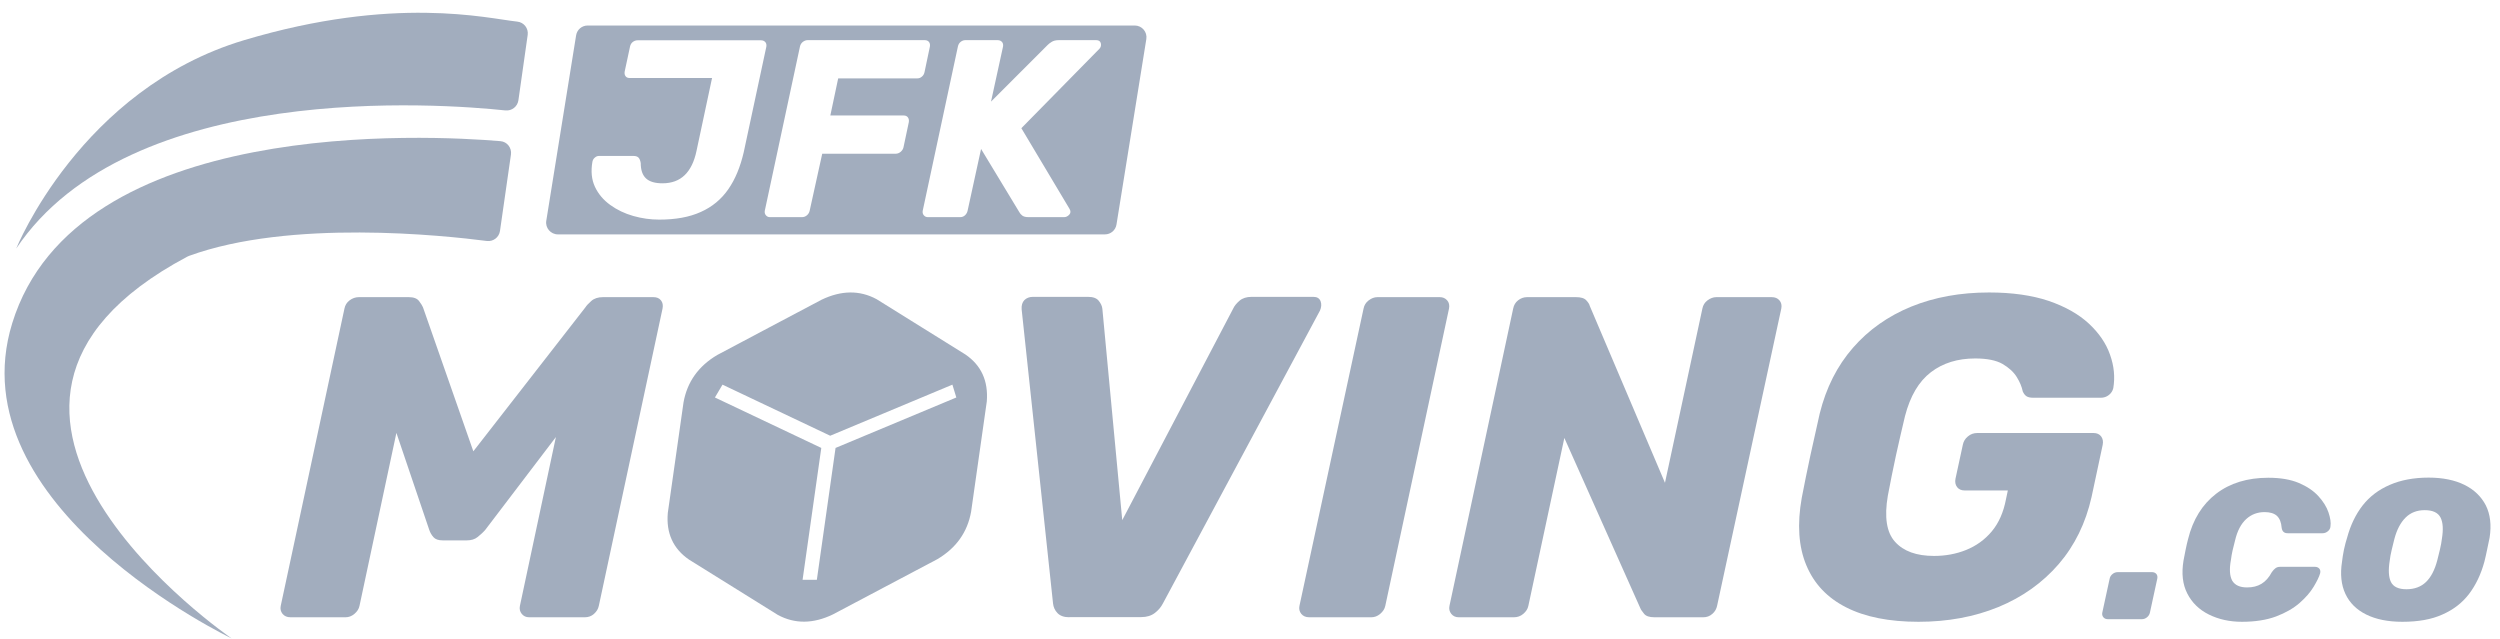 <svg width="180" height="46" viewBox="0 0 180 46" fill="none" xmlns="http://www.w3.org/2000/svg">
<path d="M20.91 44.443C20.665 44.443 20.477 44.359 20.345 44.2C20.213 44.032 20.166 43.846 20.213 43.621L24.801 22.216C24.848 21.973 24.971 21.777 25.168 21.627C25.366 21.478 25.592 21.394 25.837 21.394H29.427C29.785 21.394 30.029 21.487 30.171 21.674C30.312 21.861 30.406 22.01 30.453 22.122L34.08 32.494L42.154 22.122C42.22 22.01 42.361 21.861 42.569 21.674C42.776 21.487 43.058 21.394 43.416 21.394H47.043C47.288 21.394 47.467 21.469 47.59 21.627C47.712 21.777 47.75 21.982 47.703 22.216L43.115 43.621C43.068 43.846 42.955 44.032 42.766 44.2C42.578 44.368 42.361 44.443 42.116 44.443H38.094C37.868 44.443 37.698 44.359 37.566 44.2C37.434 44.032 37.387 43.846 37.434 43.621L40.025 31.467L34.938 38.151C34.787 38.328 34.599 38.496 34.391 38.664C34.184 38.833 33.92 38.907 33.609 38.907H31.876C31.565 38.907 31.348 38.833 31.207 38.674C31.075 38.524 30.972 38.347 30.906 38.151L28.541 31.168L25.884 43.621C25.837 43.846 25.715 44.032 25.517 44.2C25.319 44.368 25.102 44.443 24.886 44.443H20.91Z" fill="#A2ADBE"/>
<path d="M76.987 44.442C76.61 44.442 76.328 44.339 76.139 44.143C75.951 43.947 75.847 43.714 75.819 43.452L73.558 22.27C73.539 21.981 73.605 21.766 73.756 21.607C73.906 21.458 74.114 21.374 74.359 21.374H78.344C78.701 21.374 78.956 21.467 79.107 21.654C79.257 21.841 79.352 22.037 79.37 22.233L80.802 37.45L88.782 22.233C88.867 22.037 89.027 21.841 89.243 21.654C89.46 21.467 89.752 21.374 90.11 21.374H94.566C94.83 21.374 94.999 21.477 95.084 21.691C95.16 21.897 95.141 22.13 95.037 22.364L83.732 43.443C83.6 43.704 83.403 43.938 83.148 44.134C82.894 44.33 82.564 44.432 82.168 44.432H76.987V44.442Z" fill="#A2ADBE"/>
<path d="M94.258 44.443C94.013 44.443 93.825 44.359 93.693 44.2C93.561 44.032 93.514 43.846 93.561 43.621L98.177 22.216C98.224 21.973 98.347 21.777 98.544 21.627C98.742 21.478 98.949 21.394 99.175 21.394H103.66C103.886 21.394 104.055 21.469 104.197 21.627C104.329 21.777 104.376 21.982 104.329 22.216L99.741 43.621C99.694 43.846 99.571 44.032 99.373 44.2C99.175 44.368 98.959 44.443 98.742 44.443H94.258Z" fill="#A2ADBE"/>
<path d="M105.021 44.443C104.795 44.443 104.625 44.359 104.493 44.2C104.362 44.032 104.314 43.846 104.362 43.621L108.949 22.216C108.997 21.973 109.11 21.777 109.298 21.627C109.486 21.478 109.703 21.394 109.948 21.394H113.471C113.829 21.394 114.074 21.469 114.216 21.627C114.357 21.777 114.442 21.917 114.461 22.02L119.878 34.762L122.572 22.216C122.619 21.973 122.741 21.777 122.939 21.627C123.137 21.478 123.354 21.394 123.57 21.394H127.555C127.8 21.394 127.989 21.469 128.121 21.627C128.253 21.777 128.3 21.982 128.253 22.216L123.636 43.593C123.589 43.836 123.476 44.042 123.288 44.2C123.099 44.368 122.883 44.443 122.638 44.443H119.114C118.756 44.443 118.512 44.359 118.38 44.2C118.248 44.032 118.154 43.911 118.116 43.818L112.633 31.532L110.042 43.621C109.995 43.846 109.873 44.032 109.675 44.2C109.477 44.368 109.251 44.443 109.006 44.443H105.021Z" fill="#A2ADBE"/>
<path d="M138.13 44.769C136.029 44.769 134.286 44.424 132.929 43.733C131.563 43.042 130.612 42.034 130.056 40.699C129.5 39.374 129.387 37.749 129.726 35.845C129.905 34.902 130.113 33.894 130.339 32.83C130.574 31.765 130.8 30.748 131.017 29.786C131.479 27.919 132.279 26.341 133.41 25.044C134.54 23.746 135.944 22.757 137.612 22.075C139.288 21.394 141.154 21.058 143.217 21.058C144.875 21.058 146.307 21.263 147.503 21.664C148.7 22.075 149.661 22.617 150.396 23.298C151.13 23.98 151.639 24.726 151.922 25.539C152.214 26.351 152.289 27.154 152.157 27.947C152.11 28.143 152.006 28.311 151.837 28.442C151.667 28.573 151.479 28.638 151.253 28.638H146.401C146.175 28.638 146.015 28.601 145.902 28.526C145.789 28.451 145.704 28.33 145.638 28.18C145.572 27.854 145.431 27.508 145.205 27.144C144.979 26.78 144.639 26.472 144.178 26.201C143.716 25.94 143.057 25.809 142.218 25.809C140.956 25.809 139.891 26.136 139.025 26.799C138.158 27.462 137.536 28.507 137.159 29.964C136.933 30.888 136.726 31.831 136.509 32.792C136.302 33.763 136.104 34.725 135.925 35.686C135.661 37.227 135.831 38.337 136.443 39.01C137.056 39.691 137.988 40.027 139.251 40.027C140.07 40.027 140.843 39.887 141.559 39.598C142.275 39.308 142.897 38.87 143.405 38.263C143.914 37.656 144.253 36.881 144.432 35.938L144.564 35.313H141.455C141.21 35.313 141.031 35.229 140.909 35.07C140.786 34.902 140.749 34.706 140.796 34.463L141.323 32.027C141.37 31.784 141.493 31.579 141.691 31.42C141.889 31.252 142.115 31.177 142.36 31.177H150.735C150.98 31.177 151.159 31.261 151.281 31.42C151.404 31.588 151.441 31.784 151.394 32.027L150.593 35.779C150.169 37.665 149.378 39.28 148.219 40.624C147.061 41.959 145.61 42.996 143.886 43.705C142.152 44.415 140.231 44.769 138.13 44.769Z" fill="#A2ADBE"/>
<path d="M151.771 44.582C151.63 44.582 151.517 44.535 151.442 44.442C151.366 44.348 151.338 44.236 151.366 44.105L151.894 41.669C151.922 41.529 151.988 41.417 152.11 41.324C152.224 41.23 152.355 41.193 152.497 41.193H154.937C155.078 41.193 155.182 41.24 155.257 41.324C155.332 41.417 155.351 41.529 155.323 41.669L154.795 44.105C154.767 44.236 154.701 44.348 154.588 44.442C154.475 44.535 154.353 44.582 154.211 44.582H151.771Z" fill="#A2ADBE"/>
<path d="M161.423 44.769C160.528 44.769 159.737 44.592 159.04 44.246C158.343 43.901 157.824 43.397 157.485 42.734C157.146 42.071 157.061 41.287 157.212 40.363C157.25 40.157 157.306 39.896 157.363 39.588C157.429 39.27 157.485 39.019 157.542 38.813C157.89 37.403 158.569 36.311 159.567 35.546C160.566 34.78 161.819 34.398 163.317 34.398C164.183 34.398 164.909 34.519 165.512 34.771C166.105 35.023 166.576 35.34 166.925 35.723C167.273 36.106 167.518 36.498 167.65 36.89C167.782 37.282 167.839 37.627 167.792 37.917C167.782 38.048 167.716 38.16 167.603 38.253C167.49 38.346 167.368 38.393 167.226 38.393H164.72C164.589 38.393 164.494 38.365 164.419 38.3C164.344 38.234 164.297 38.132 164.278 37.992C164.249 37.609 164.136 37.329 163.939 37.142C163.741 36.965 163.449 36.871 163.053 36.871C162.535 36.871 162.092 37.039 161.725 37.375C161.357 37.712 161.084 38.225 160.924 38.916C160.858 39.158 160.801 39.401 160.745 39.635C160.698 39.868 160.651 40.083 160.632 40.279C160.5 40.979 160.538 41.492 160.726 41.819C160.924 42.136 161.272 42.295 161.791 42.295C162.196 42.295 162.535 42.211 162.827 42.034C163.119 41.856 163.364 41.586 163.571 41.194C163.665 41.063 163.75 40.969 163.844 40.904C163.939 40.839 164.042 40.811 164.174 40.811H166.68C166.812 40.811 166.915 40.858 166.991 40.941C167.066 41.035 167.085 41.147 167.047 41.287C166.972 41.548 166.812 41.866 166.576 42.258C166.341 42.65 166.002 43.033 165.559 43.425C165.116 43.807 164.56 44.125 163.873 44.386C163.194 44.638 162.375 44.769 161.423 44.769Z" fill="#A2ADBE"/>
<path d="M172.968 44.769C171.932 44.769 171.065 44.592 170.368 44.246C169.671 43.901 169.172 43.406 168.87 42.762C168.569 42.118 168.484 41.343 168.625 40.447C168.653 40.195 168.7 39.896 168.766 39.569C168.842 39.243 168.908 38.953 168.993 38.71C169.237 37.805 169.614 37.03 170.114 36.386C170.622 35.742 171.263 35.256 172.064 34.911C172.855 34.566 173.788 34.388 174.862 34.388C175.879 34.388 176.746 34.566 177.443 34.911C178.14 35.256 178.649 35.751 178.979 36.386C179.299 37.03 179.393 37.805 179.252 38.71C179.195 38.953 179.139 39.243 179.073 39.569C179.007 39.896 178.941 40.185 178.875 40.447C178.63 41.343 178.263 42.118 177.773 42.762C177.283 43.406 176.642 43.901 175.851 44.246C175.069 44.601 174.108 44.769 172.968 44.769ZM173.26 42.426C173.844 42.426 174.315 42.249 174.673 41.903C175.031 41.558 175.304 41.035 175.483 40.344C175.531 40.148 175.596 39.896 175.672 39.579C175.747 39.261 175.794 39 175.813 38.813C175.926 38.132 175.898 37.618 175.719 37.264C175.54 36.909 175.154 36.731 174.579 36.731C174.023 36.731 173.562 36.909 173.204 37.264C172.846 37.618 172.572 38.132 172.393 38.813C172.346 39.009 172.28 39.261 172.205 39.579C172.13 39.896 172.083 40.157 172.064 40.344C171.951 41.035 171.979 41.558 172.148 41.903C172.318 42.249 172.695 42.426 173.26 42.426Z" fill="#A2ADBE"/>
<path d="M35.998 16.632L36.789 11.124C36.855 10.648 36.516 10.2 36.026 10.163C30.92 9.733 5.475 8.342 0.878 23.279C-3.192 36.498 16.676 45.964 16.676 45.964C16.676 45.964 -7.318 29.552 13.464 18.49C13.511 18.462 13.558 18.443 13.605 18.425C20.897 15.764 31.957 16.95 35.056 17.351C35.508 17.407 35.932 17.09 35.998 16.632Z" fill="#A2ADBE"/>
<path d="M37.994 2.508L37.325 7.223C37.259 7.671 36.854 7.998 36.392 7.951C31.814 7.465 9.307 5.748 1.168 17.893C1.168 17.893 5.803 6.411 17.579 2.891C28.422 -0.348 35.064 1.323 37.24 1.556C37.72 1.603 38.06 2.042 37.994 2.508Z" fill="#A2ADBE"/>
<path fill-rule="evenodd" clip-rule="evenodd" d="M69.505 25.52L66.34 23.55L63.118 21.543C61.893 20.881 60.575 20.899 59.152 21.581L55.431 23.55L51.644 25.558C50.287 26.36 49.477 27.499 49.213 28.974L48.083 36.919C47.951 38.384 48.469 39.514 49.618 40.298L52.783 42.268L56.005 44.275C57.239 44.938 58.558 44.919 59.971 44.237L63.693 42.268L67.489 40.261C68.846 39.458 69.656 38.319 69.92 36.844L71.05 28.899C71.163 27.434 70.655 26.304 69.505 25.52ZM68.855 28.619L60.16 32.251L58.813 41.745H57.786L59.133 32.251L51.474 28.619L52.02 27.695L59.774 31.373L68.573 27.695L68.855 28.619Z" fill="#A2ADBE"/>
<path d="M81.697 1.836H42.318C41.894 1.836 41.545 2.135 41.48 2.546L39.332 15.896C39.247 16.409 39.652 16.876 40.17 16.876H79.549C79.973 16.876 80.321 16.577 80.387 16.166L82.535 2.817C82.62 2.303 82.224 1.836 81.697 1.836ZM52.436 13.627C51.937 14.346 51.277 14.897 50.458 15.261C49.638 15.634 48.639 15.812 47.462 15.812C46.84 15.812 46.218 15.727 45.596 15.55C44.975 15.373 44.428 15.111 43.938 14.757C43.448 14.402 43.081 13.972 42.836 13.45C42.591 12.927 42.535 12.32 42.657 11.629C42.685 11.517 42.733 11.424 42.827 11.349C42.911 11.274 43.006 11.228 43.119 11.228H45.615C45.785 11.228 45.907 11.274 45.983 11.358C46.058 11.443 46.105 11.573 46.133 11.741C46.133 12.255 46.265 12.619 46.52 12.852C46.774 13.085 47.17 13.198 47.697 13.198C48.357 13.198 48.894 13.002 49.299 12.609C49.704 12.217 49.986 11.639 50.147 10.873L51.268 5.617H45.342C45.21 5.617 45.106 5.58 45.041 5.487C44.975 5.403 44.956 5.291 44.975 5.16L45.361 3.358C45.389 3.227 45.446 3.115 45.549 3.031C45.653 2.947 45.775 2.901 45.907 2.901H54.791C54.923 2.901 55.026 2.947 55.102 3.031C55.177 3.115 55.196 3.227 55.177 3.358L53.547 10.966C53.303 12.012 52.944 12.899 52.436 13.627ZM66.03 5.645H60.349L59.784 8.315H65.069C65.201 8.315 65.305 8.362 65.371 8.455C65.436 8.549 65.455 8.661 65.436 8.791L65.05 10.612C65.022 10.733 64.956 10.836 64.852 10.929C64.739 11.022 64.617 11.069 64.485 11.069H59.2L58.295 15.177C58.267 15.298 58.211 15.401 58.107 15.494C58.004 15.587 57.881 15.634 57.749 15.634H55.432C55.309 15.634 55.215 15.587 55.14 15.494C55.064 15.401 55.045 15.298 55.064 15.177L57.598 3.349C57.627 3.218 57.693 3.106 57.796 3.022C57.909 2.938 58.022 2.891 58.145 2.891H66.586C66.718 2.891 66.821 2.938 66.887 3.022C66.953 3.106 66.972 3.218 66.953 3.349L66.567 5.188C66.539 5.319 66.482 5.431 66.379 5.515C66.275 5.608 66.162 5.645 66.03 5.645ZM79.172 3.498L73.538 9.23L77.005 15.037C77.099 15.195 77.099 15.335 76.986 15.457C76.873 15.578 76.751 15.634 76.619 15.634H74.047C73.849 15.634 73.708 15.597 73.604 15.522C73.51 15.447 73.435 15.363 73.388 15.27L70.637 10.724L69.666 15.177C69.638 15.298 69.582 15.401 69.487 15.494C69.393 15.587 69.271 15.634 69.139 15.634H66.802C66.68 15.634 66.586 15.587 66.51 15.494C66.435 15.401 66.416 15.298 66.435 15.177L68.969 3.349C68.998 3.218 69.054 3.106 69.158 3.022C69.261 2.938 69.374 2.891 69.497 2.891H71.833C71.965 2.891 72.069 2.938 72.144 3.022C72.219 3.106 72.238 3.218 72.219 3.349L71.353 7.316L75.432 3.237C75.507 3.162 75.601 3.087 75.724 3.013C75.846 2.938 76.007 2.891 76.223 2.891H78.936C79.106 2.891 79.219 2.966 79.257 3.106C79.294 3.265 79.266 3.386 79.172 3.498Z" fill="#A2ADBE"/>
</svg>
